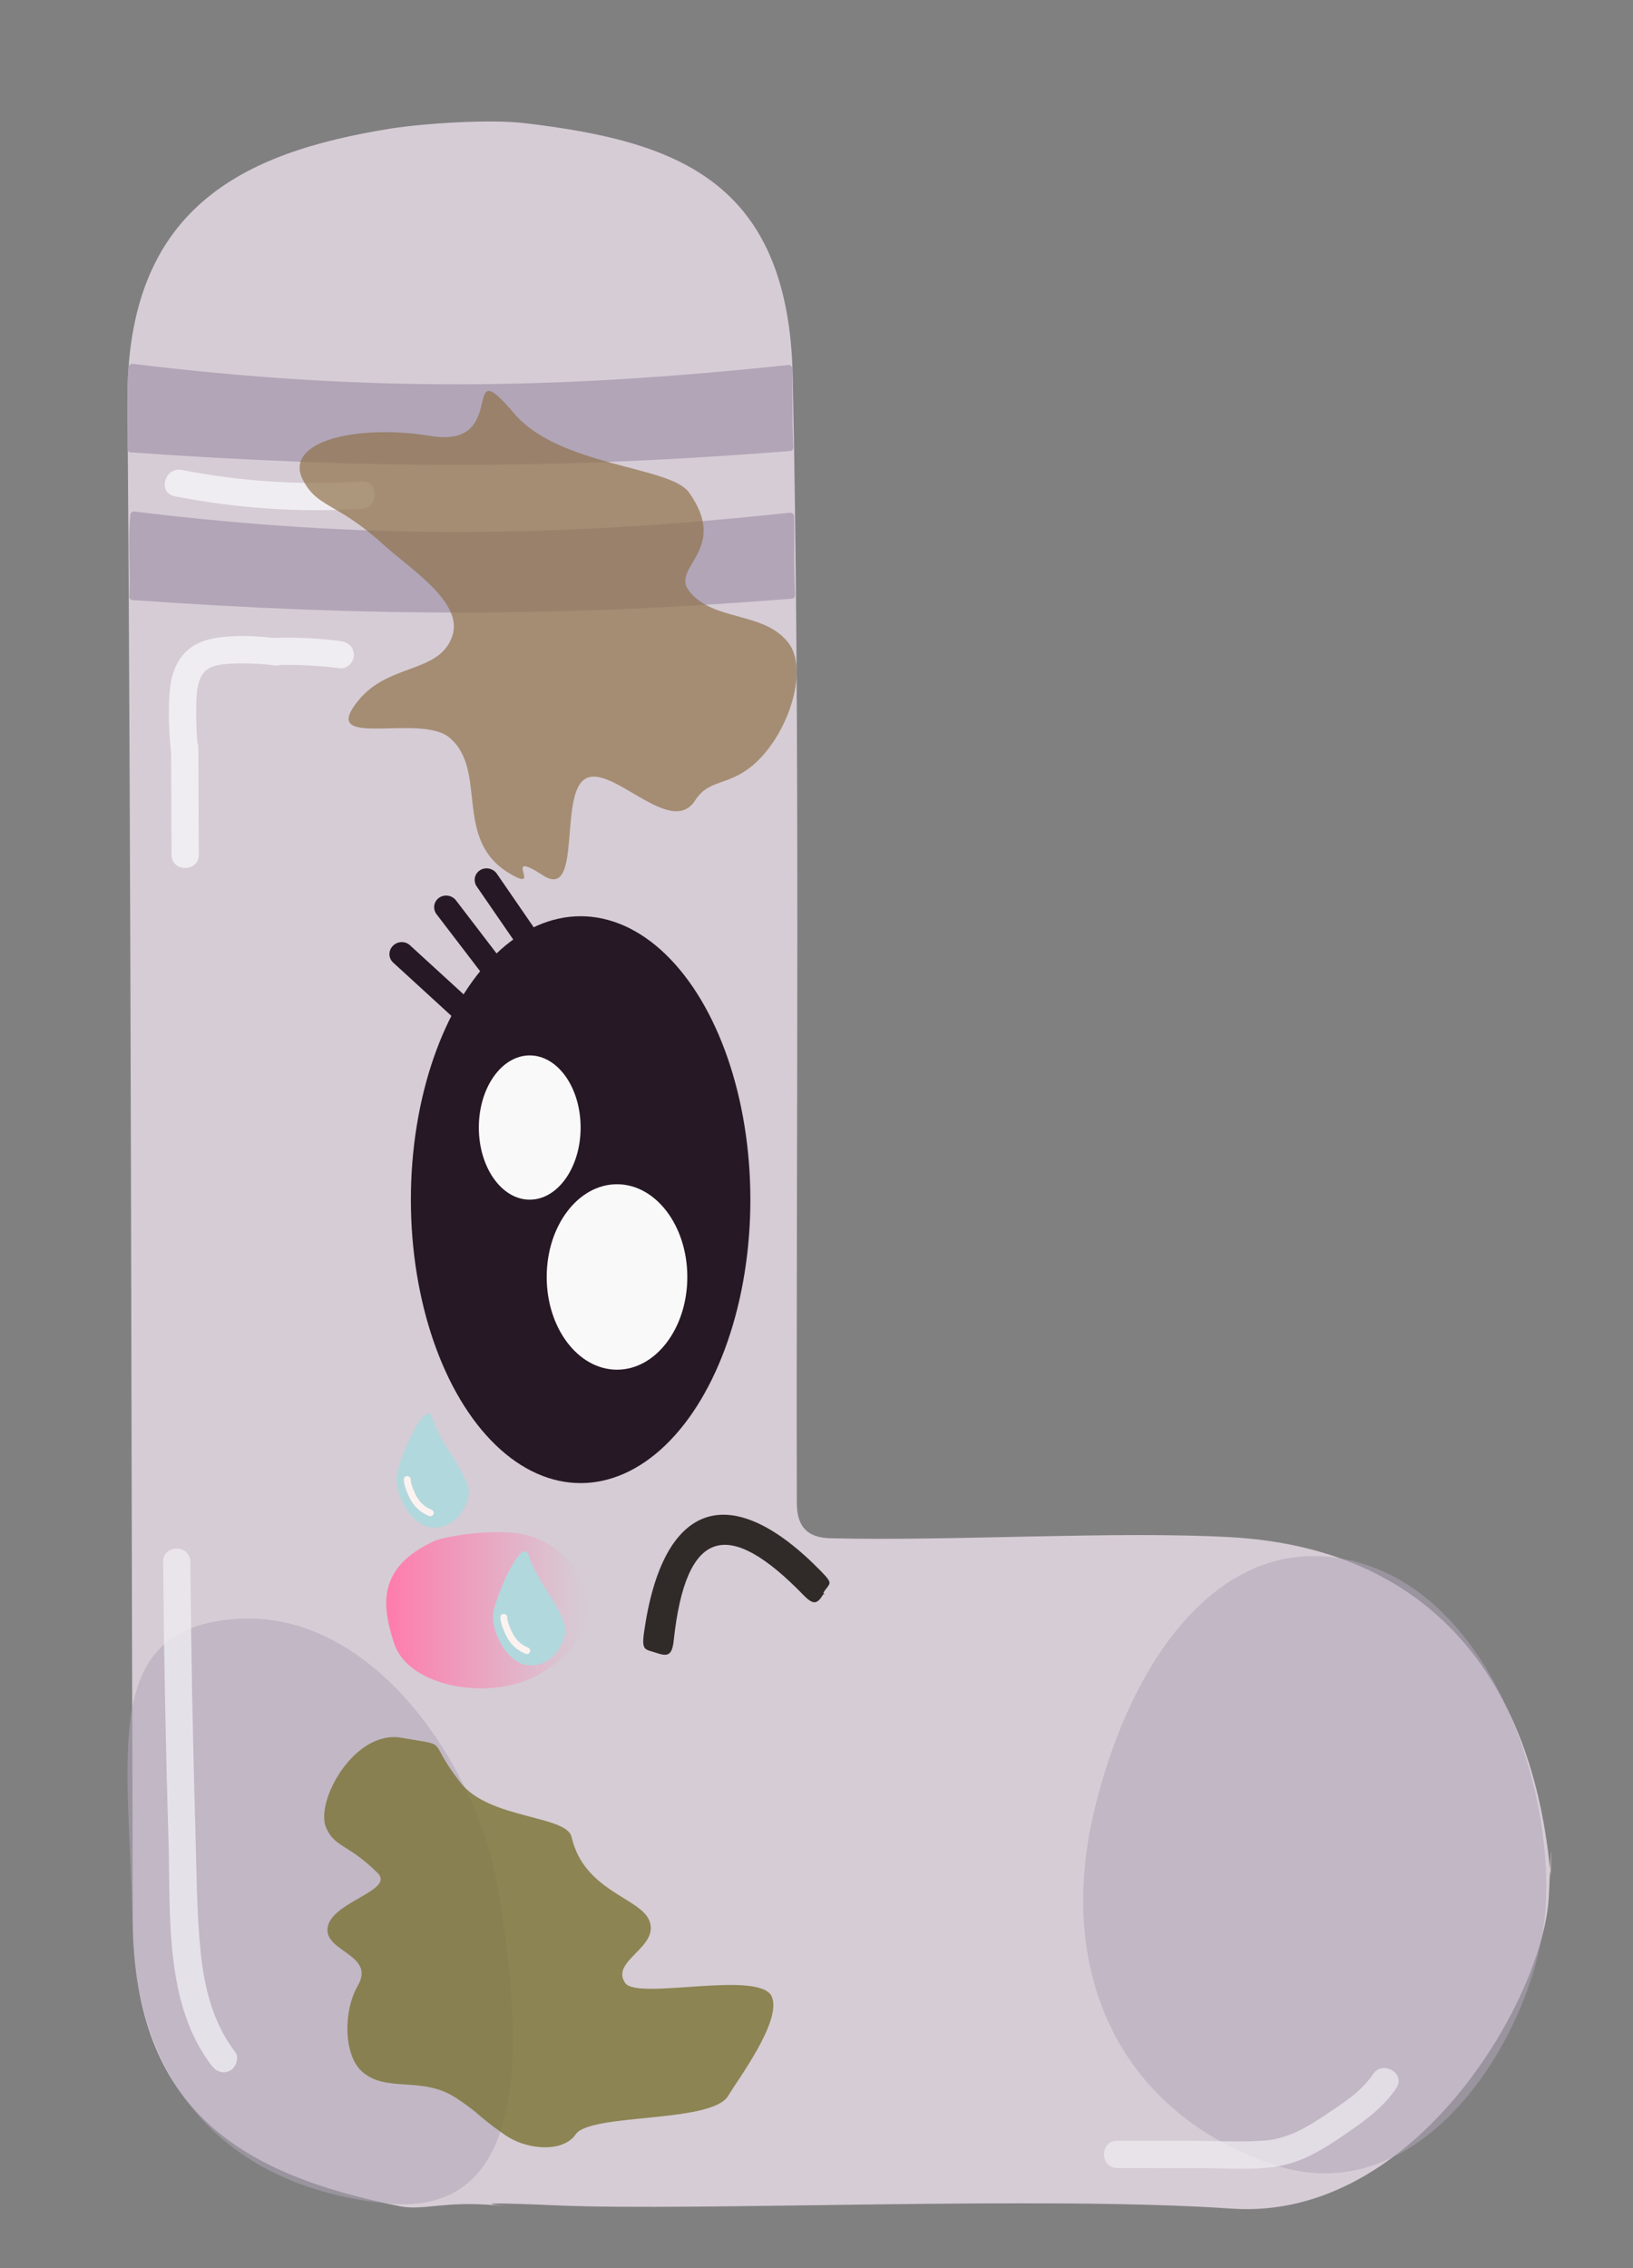 <?xml version="1.0" encoding="UTF-8"?><svg id="Layer_1" xmlns="http://www.w3.org/2000/svg" width="180" height="250" xmlns:xlink="http://www.w3.org/1999/xlink" viewBox="0 0 180 250"><rect x="0" y="0" width="180" height="250" fill="#808080" stroke="none"/><defs><style>.cls-1{fill:url(#Orchid);}.cls-1,.cls-2,.cls-3,.cls-4,.cls-5,.cls-6,.cls-7,.cls-8,.cls-9,.cls-10,.cls-11,.cls-12{stroke-width:0px;}.cls-2{fill:#7a7232;opacity:.79;}.cls-3{fill:#8f724a;}.cls-3,.cls-13{opacity:.7;}.cls-4{opacity:.54;}.cls-4,.cls-10{fill:#b1a5b7;}.cls-14{opacity:.77;}.cls-5{fill:#f9f9f9;}.cls-6{fill:#261825;}.cls-7{fill:#302b29;}.cls-8{fill:#d6ccd5;}.cls-9{fill:#b1d8dd;}.cls-11{fill:#fcf3f0;}.cls-12{fill:#f0edf2;}</style><linearGradient id="Orchid" x1="42.57" y1="177.48" x2="64.68" y2="177.48" gradientUnits="userSpaceOnUse"><stop offset="0" stop-color="#ff7bac"/><stop offset=".22" stop-color="#ff7bac" stop-opacity=".76"/><stop offset=".6" stop-color="#ff7bac" stop-opacity=".36"/><stop offset=".87" stop-color="#ff7bac" stop-opacity=".1"/><stop offset="1" stop-color="#ff7bac" stop-opacity="0"/></linearGradient></defs><path class="cls-8" d="m135.61,169.43c-12.66-.7-30.57.45-44.07.12-2.42-.06-3.71-1.13-3.71-3.92-.09-40.44.39-84.64-.45-124.14-.46-21.72-12.97-25.95-29.59-27.92-3.77-.45-11.08.02-14.77.61-16.27,2.61-29.14,8.71-28.97,30.16.41,53.62.41,113.51.59,167.15.07,21.46,12.37,28.23,29.34,31.67,2.7.55,4.82-.58,10.54-.1,5.73.49-8.14-.63,7.05.03,15.19.66,53.5-1.09,74.2.35,20.3,1.41,34.43-23.33,34.95-34.43.45-9.69.2-2.25.2-2.25-1.94-22.28-13.81-36.14-35.32-37.33Z"/><ellipse class="cls-6" cx="64" cy="132.23" rx="18.71" ry="31.24"/><ellipse class="cls-5" cx="68.01" cy="140.75" rx="7.75" ry="10.22"/><ellipse class="cls-5" cx="58.39" cy="124.28" rx="5.61" ry="7.95"/><path class="cls-6" d="m50.29,112.46l-6.96-6.37c-.53-.49-.54-1.31-.03-1.83h0c.51-.53,1.36-.56,1.89-.07l6.96,6.37c.53.49.54,1.31.03,1.83h0c-.51.53-1.36.56-1.89.07Z"/><path class="cls-6" d="m53.91,108.34l-5.79-7.57c-.44-.58-.32-1.39.27-1.81h0c.59-.42,1.43-.29,1.87.28l5.79,7.57c.44.58.32,1.39-.27,1.81h0c-.59.42-1.43.29-1.87-.28Z"/><path class="cls-6" d="m57.97,105.59l-5.42-7.88c-.41-.6-.25-1.4.36-1.79h0c.61-.39,1.44-.22,1.86.39l5.42,7.88c.41.6.25,1.4-.36,1.79h0c-.61.39-1.44.22-1.86-.39Z"/><path class="cls-1" d="m47.91,169.84c-6.35,2.91-5.84,7.09-4.47,11.29,1.48,4.53,9.3,6.12,14.54,4.1.41-.16,6.8-2.73,6.71-8.21-.06-3.54-2.8-6.61-6.15-7.69-3.29-1.06-9.51,0-10.62.51Z"/><path class="cls-7" d="m90.75,175.55c.18.22.15.28.03.13-.67,1.08-1.05,1.33-2.22.13-8.27-8.52-12.96-7.47-14.3,5.02-.19,1.77-.76,1.74-1.96,1.34,0,.29,0,.19,0,0-1.2-.4-1.6-.2-1.31-2.26,2.06-14.55,9.57-16.93,19.54-6.69,1.41,1.45.91,1.24.23,2.33Z"/><path class="cls-4" d="m170.39,209.91c-.7,13.44-13.18,34.33-29.95,28.7-16.77-5.63-24.27-20.94-19.75-39.35,4.52-18.41,15.45-31.27,29.56-26.89,14.11,4.38,20.84,24.11,20.14,37.54Z"/><path class="cls-10" d="m87.29,65.99c-25.88,2.05-46.84,1.97-72.71.15-.17-.01-.34-.18-.33-.41.15-3-.18-6.01.12-9,.02-.23.26-.37.43-.35,25.67,3.14,46.66,2.84,72.3.13.16-.02.42.13.43.35.04,2.9-.05,5.82.11,8.71.01.22-.16.41-.33.42Z"/><path class="cls-10" d="m87.1,49.71c-25.88,2.05-46.84,1.97-72.71.15-.17-.01-.34-.18-.33-.41.15-3-.18-6.01.12-9,.02-.23.26-.37.43-.35,25.67,3.14,46.66,2.84,72.3.13.16-.02.42.13.43.35.04,2.9-.05,5.82.11,8.71.01.22-.16.41-.33.42Z"/><path class="cls-4" d="m54.92,208.36c2.13,13.32,4.94,36.08-12.06,34.52-17-1.56-27.97-12.32-28.26-30.8-.29-18.48-3.81-32.59,11.45-33.64,15.26-1.05,26.74,16.6,28.87,29.92Z"/><path class="cls-12" d="m30.37,70.34c-1.84-.22-3.74-.32-5.59-.15-1.69.15-3.44.6-4.58,1.96s-1.45,3.02-1.54,4.71c-.11,1.87-.02,3.76.14,5.62.07.81.64,1.5,1.5,1.5.76,0,1.57-.69,1.5-1.5-.15-1.68-.21-3.36-.16-5.05,0-.36.03-.71.06-1.07,0-.04.06-.48.03-.26.02-.16.05-.32.09-.48.07-.31.15-.63.28-.92-.09.21.11-.2.12-.21.02-.04.25-.39.12-.21.68-.91,1.84-1.05,2.96-1.12,1.7-.09,3.41-.02,5.09.19.81.1,1.5-.76,1.5-1.5,0-.89-.69-1.4-1.5-1.5h0Z"/><path class="cls-12" d="m18.86,82.41l.05,11.81c0,1.93,3.01,1.93,3,0l-.05-11.81c0-1.93-3.01-1.93-3,0h0Z"/><path class="cls-12" d="m30.23,73.31c2.43-.08,4.87.04,7.28.35.78.1,1.53-.76,1.5-1.5-.04-.9-.66-1.39-1.5-1.5-2.42-.31-4.85-.43-7.28-.35-.78.02-1.54.67-1.5,1.5s.66,1.53,1.5,1.5h0Z"/><g class="cls-14"><path class="cls-12" d="m25.92,226.17c-2.44-3.18-3.4-7.07-3.8-11-.45-4.43-.45-8.92-.58-13.37-.29-9.89-.47-19.77-.56-29.66-.02-1.93-3.02-1.93-3,0,.09,10.22.28,20.44.59,30.66.24,8.14-.5,18.04,4.76,24.88.5.65,1.28.97,2.05.54.64-.36,1.03-1.41.54-2.05h0Z"/></g><path class="cls-12" d="m19.25,54.7c6.8,1.32,13.71,1.82,20.62,1.38,1.92-.12,1.93-3.12,0-3-6.65.42-13.29,0-19.83-1.28-1.89-.37-2.69,2.52-.8,2.89h0Z"/><g class="cls-13"><path class="cls-12" d="m123.14,238.97c3.07,0,6.14,0,9.22.01,2.9,0,5.96.28,8.82-.27,2.59-.5,4.89-1.95,7.03-3.42s4.25-2.95,5.71-5.15c1.07-1.61-1.53-3.12-2.59-1.51-1.27,1.92-3.3,3.18-5.17,4.44-2.05,1.38-4.2,2.66-6.71,2.86s-5.23.05-7.82.04h-8.49c-1.93-.02-1.93,2.98,0,2.99h0Z"/></g><path class="cls-3" d="m47.46,48.06c8.93,1.45,2.99-9.79,9.23-2.47,4.96,5.83,17.17,5.78,19.24,8.67,4.52,6.34-2.01,8.22,0,10.84,2.66,3.47,8.26,2.21,10.99,5.78,2.14,2.8.21,9.48-3.43,13.01-3.01,2.91-5.25,1.79-6.87,4.34-2.85,4.46-10.14-5.34-12.66-1.87-2.06,2.84-.06,12.74-4.12,10.12-4.81-3.11.31,2.24-3.82-.3-6.08-3.74-2.21-11.31-6.48-14.88-3.1-2.58-13.3.97-10.69-3.19,3.27-5.22,9.44-3.59,10.99-7.95,1.33-3.76-4.62-7.43-7.56-10.12-5.13-4.69-7.37-4.04-8.93-7.23-2.03-4.14,5.91-6.09,14.13-4.76Z"/><path class="cls-2" d="m44.23,191.54c5.67.99,2.59-.07,6.55,4.97,3.15,4.01,11.67,3.56,12.22,5.96,1.36,5.93,7.45,6.68,8.54,9.15,1.31,2.98-4.35,4.5-2.62,6.96,1.36,1.93,14.84-1.49,16.15,1.49,1.16,2.65-3.77,9.18-4.8,10.93-1.81,3.07-15.23,1.88-16.83,4.27-1.31,1.95-5.28,1.81-7.85,0-3.05-2.14-2.61-2.23-5.24-3.98-3.86-2.57-7.76-.53-10.47-2.98-1.97-1.78-2.09-6.58-.44-9.44,2.08-3.59-4.23-3.75-3.24-6.75.85-2.59,7.29-3.82,5.43-5.67-3.26-3.23-4.68-2.78-5.67-4.97-1.29-2.85,3.07-10.85,8.29-9.94Z"/><path class="cls-9" d="m51.66,164.82c-.33,1.77-1.85,3.82-4.19,3.52-2.34-.31-3.99-3.8-3.74-5.7.25-1.91,3.2-8.69,3.92-6.36.94,3.03,4.37,6.64,4.01,8.55Z"/><path class="cls-11" d="m44.51,163.06c.02.46.15.89.32,1.31s.35.85.61,1.23c.46.69,1.12,1.21,1.89,1.51.19.07.41-.08.46-.26.06-.21-.07-.39-.26-.46-.6-.23-1.12-.68-1.47-1.21-.2-.31-.36-.66-.5-1s-.27-.73-.29-1.12c-.02-.48-.77-.48-.75,0h0Z"/><path class="cls-9" d="m62.3,180.01c-.33,1.77-1.85,3.82-4.19,3.52-2.34-.31-3.99-3.8-3.74-5.7.25-1.91,3.2-8.69,3.92-6.36.94,3.03,4.37,6.64,4.01,8.55Z"/><path class="cls-11" d="m55.15,178.25c.02.46.15.89.32,1.31s.35.85.61,1.23c.46.69,1.12,1.21,1.89,1.51.19.07.41-.08.46-.26.06-.21-.07-.39-.26-.46-.6-.23-1.12-.68-1.47-1.21-.2-.31-.36-.66-.5-1s-.27-.73-.29-1.12c-.02-.48-.77-.48-.75,0h0Z"/></svg>